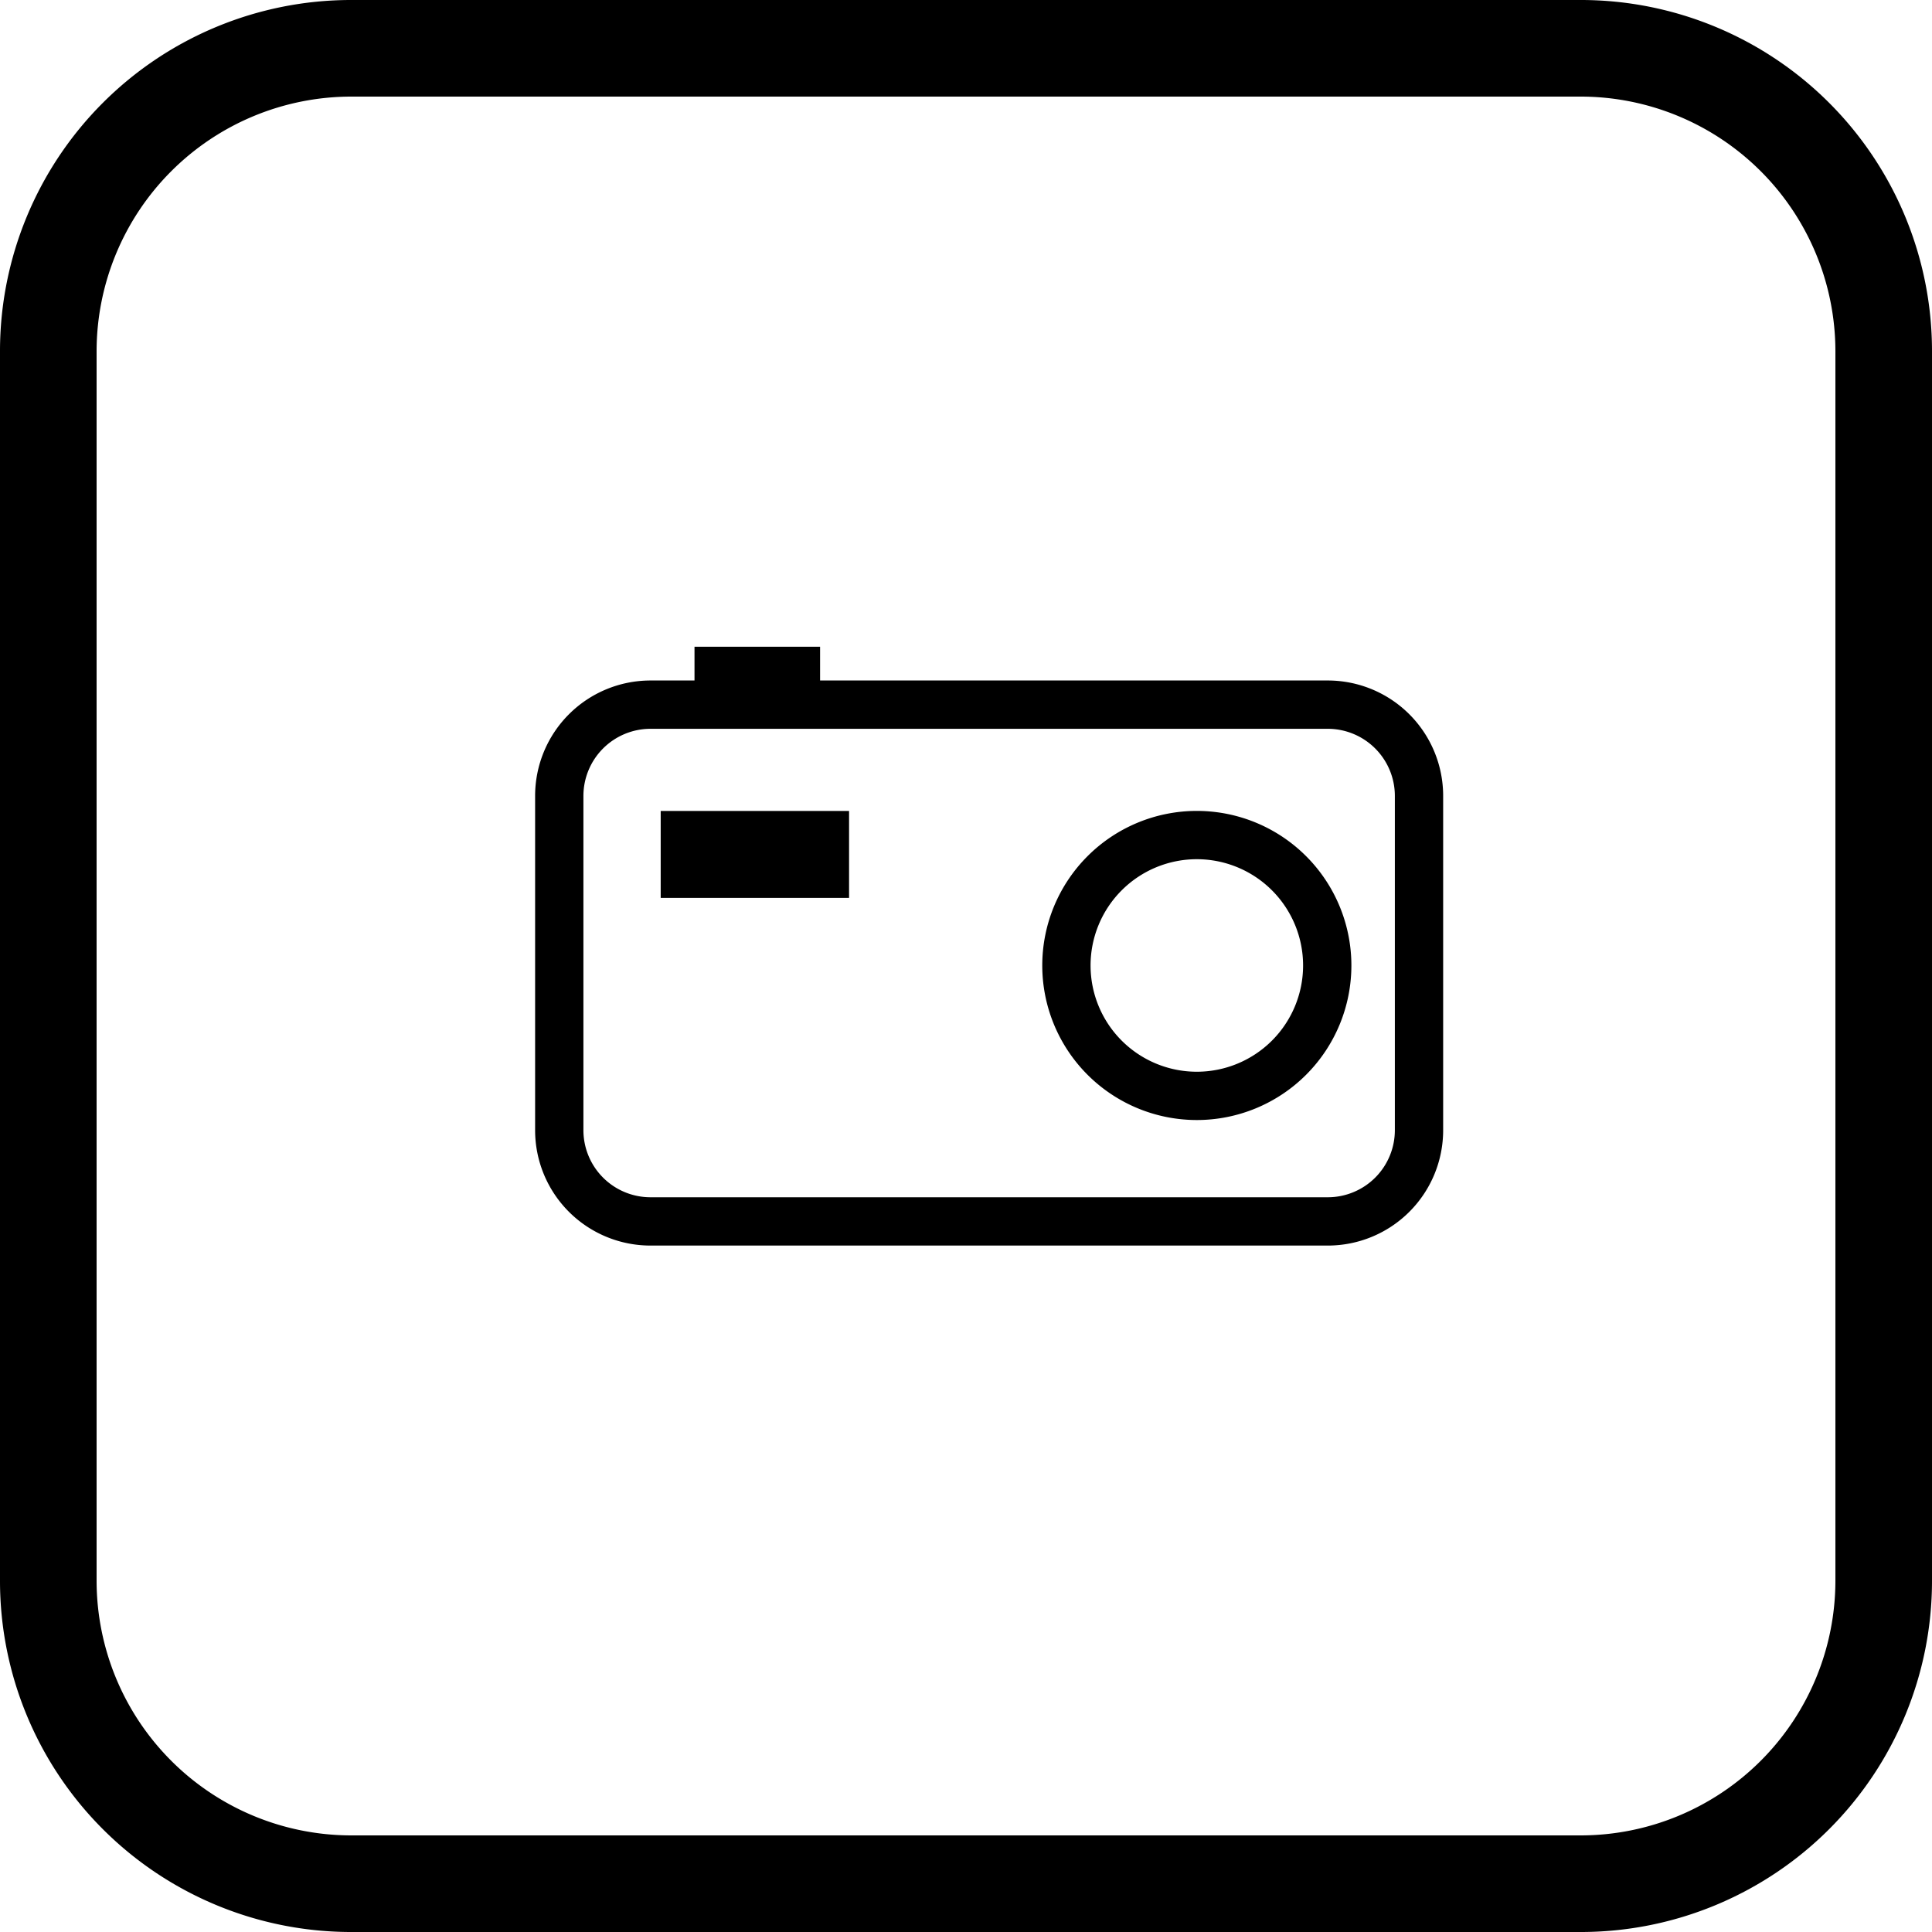 <svg xmlns="http://www.w3.org/2000/svg" viewBox="0 0 400 400"><g id="camera"><g id="body"><path d="M274.91,150.89a13.9,13.9,0,0,1,13.88,13.89V234a13.89,13.89,0,0,1-13.88,13.88H134.67A13.89,13.89,0,0,1,120.79,234V164.78a13.9,13.9,0,0,1,13.88-13.89H274.91m0-10H134.67a23.89,23.89,0,0,0-23.88,23.89V234a23.88,23.88,0,0,0,23.88,23.88H274.91A23.88,23.88,0,0,0,298.79,234V164.78a23.89,23.89,0,0,0-23.88-23.89Z"/></g><g id="lens"><path d="M247.79,177.89a22,22,0,1,1-22,22,22,22,0,0,1,22-22m0-10a32,32,0,1,0,32,32,32,32,0,0,0-32-32Z"/></g><g id="flash"><polygon points="175.79 167.9 136.79 167.9 136.79 185.9 175.79 185.9 175.79 167.9 175.79 167.9"/></g><g id="button"><polygon points="169.79 133.9 143.79 133.9 143.79 148.9 169.79 148.9 169.79 133.9 169.79 133.9"/></g></g><g id="border"><g id="border-2" data-name="border"><path d="M327.3,20A52.76,52.76,0,0,1,380,72.7V327.3A52.76,52.76,0,0,1,327.3,380H72.7A52.76,52.76,0,0,1,20,327.3V72.7A52.76,52.76,0,0,1,72.7,20H327.3m0-20H72.7A72.7,72.7,0,0,0,0,72.7V327.3A72.7,72.7,0,0,0,72.7,400H327.3A72.7,72.7,0,0,0,400,327.3V72.7A72.7,72.7,0,0,0,327.3,0Z"/></g></g></svg>